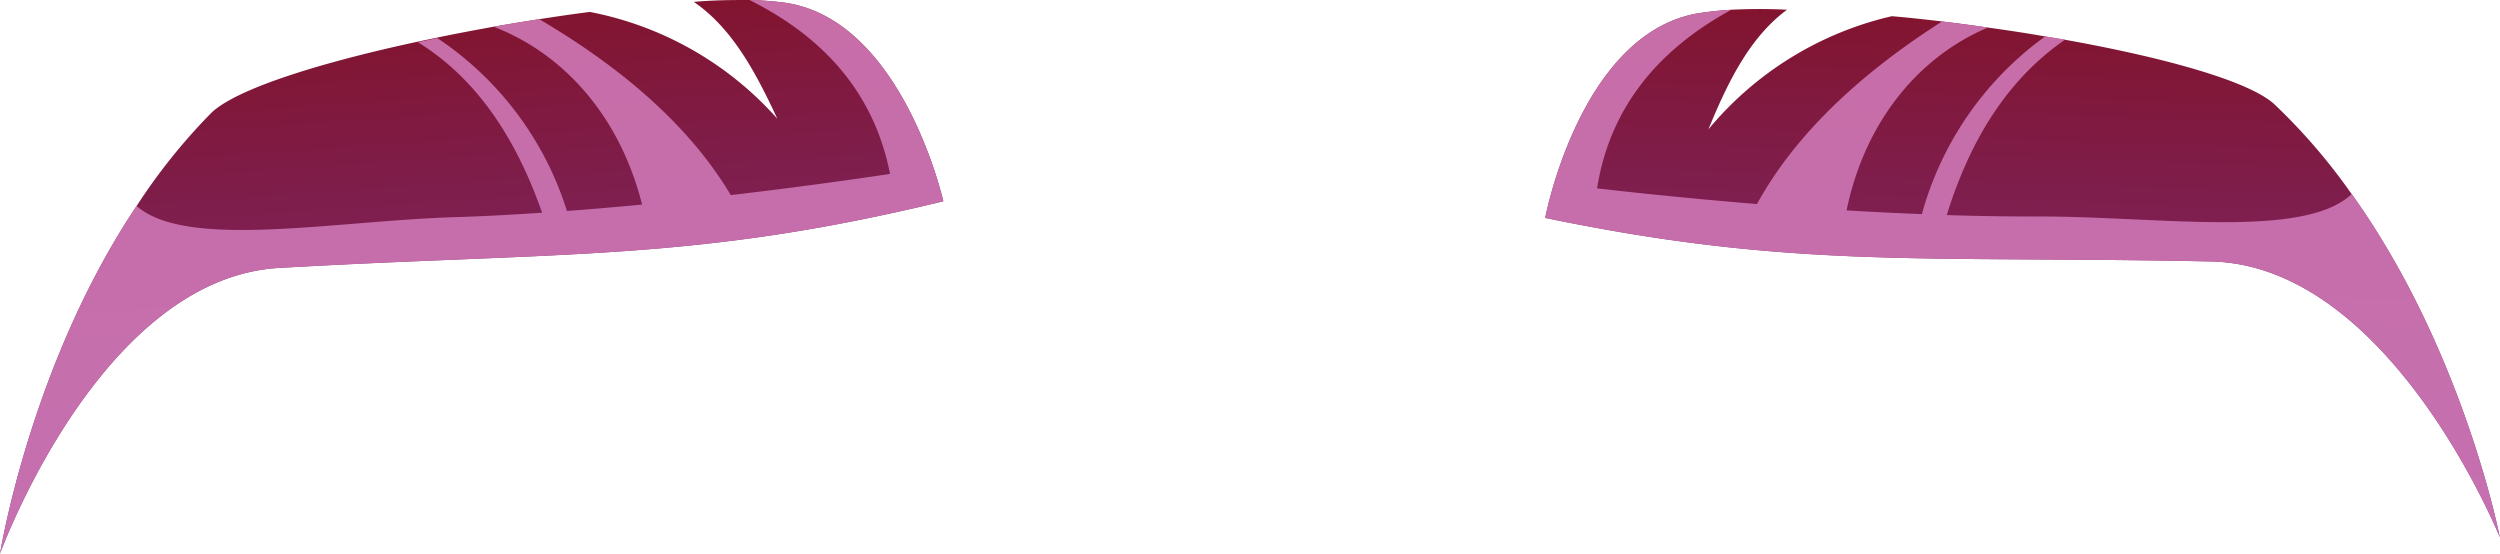 <svg xmlns="http://www.w3.org/2000/svg" xmlns:xlink="http://www.w3.org/1999/xlink" viewBox="0 0 159.01 35.22"><defs><style>.cls-1{isolation:isolate;}.cls-2{fill:url(#_626_2);}.cls-3{fill:#ce77b5;mix-blend-mode:multiply;opacity:0.9;}.cls-4{fill:url(#_626_2-2);}</style><linearGradient id="_626_2" x1="127.09" y1="52.07" x2="127.09" y2="20.18" gradientTransform="translate(3.17 -23.53) rotate(2.06)" gradientUnits="userSpaceOnUse"><stop offset="0" stop-color="#773184"/><stop offset="1" stop-color="#82142f"/></linearGradient><linearGradient id="_626_2-2" x1="33.87" y1="-4.59" x2="33.87" y2="-36.48" gradientTransform="matrix(1, -0.07, 0.07, 1, -2.84, 40.02)" xlink:href="#_626_2"/></defs><g class="cls-1"><g id="Layer_2" data-name="Layer 2"><g id="Layer_1-2" data-name="Layer 1"><path class="cls-2" d="M159,34.18c-.41-1-7.3-17.33-18.4-17.55-18.24-.38-26.49.51-42.32-2.77,0,0,2.2-11.64,9.64-13a21.76,21.76,0,0,1,2.2-.24c1-.05,2.24-.07,3.54,0-2.39,1.77-3.77,4.62-5,7.61a21.41,21.41,0,0,1,11.67-7.2c1.06.09,2.15.21,3.24.34s1.95.25,2.92.39c1.22.17,2.42.35,3.6.56l1.26.21c6.31,1.13,11.74,2.63,13.33,4.12a37.76,37.76,0,0,1,4.9,5.7C156.43,21.91,158.84,33.34,159,34.18Z"/><path class="cls-3" d="M159,34.18c-.41-1-7.3-17.33-18.4-17.55-18.24-.38-26.49.51-42.32-2.77,0,0,2.2-11.64,9.64-13a21.76,21.76,0,0,1,2.2-.24c-5,2.73-7.78,6.56-8.54,11.36,0,0,4.27.51,10.17,1,2.34-4.26,6.31-8.13,11.78-11.62,1,.13,1.95.25,2.92.39-4.29,1.8-7.8,5.84-9,11.63,1.57.1,3.17.17,4.79.24a20.69,20.69,0,0,1,7.85-11.31l1.26.21c-3.31,2.28-5.89,5.87-7.53,11.16,1.85.06,3.7.09,5.5.09,7.71-.05,17.19,1.49,20.26-1.43C156.43,21.91,158.84,33.34,159,34.18Z"/><path class="cls-4" d="M0,35.22c.37-1,6.69-17.57,17.78-18.18C36,16,44.26,16.63,60,12.8c0,0-2.6-11.56-10.09-12.63A20.82,20.82,0,0,0,47.67,0c-1,0-2.23,0-3.54.12,2.46,1.69,3.94,4.49,5.31,7.43A21.35,21.35,0,0,0,37.52.76c-1.05.13-2.13.29-3.22.46s-1.94.31-2.91.48c-1.2.22-2.4.44-3.58.69l-1.24.26C20.3,4,14.92,5.68,13.39,7.23a37.58,37.58,0,0,0-4.7,5.87C2.15,22.87.14,34.38,0,35.22Z"/><path class="cls-3" d="M0,35.22c.37-1,6.69-17.57,17.78-18.18C36,16,44.26,16.63,60,12.8c0,0-2.6-11.56-10.09-12.63A20.82,20.82,0,0,0,47.67,0c5.12,2.56,8,6.29,8.94,11.06,0,0-4.25.66-10.13,1.35C44,8.24,39.89,4.51,34.3,1.22c-1,.15-1.94.31-2.91.48,4.35,1.66,8,5.57,9.45,11.31-1.56.15-3.17.29-4.78.41a20.61,20.61,0,0,0-8.25-11l-1.24.26C30,4.8,32.65,8.3,34.48,13.53c-1.85.12-3.69.23-5.49.28-7.71.23-17.13,2.09-20.3-.71C2.15,22.87.14,34.38,0,35.22Z"/></g></g></g></svg>